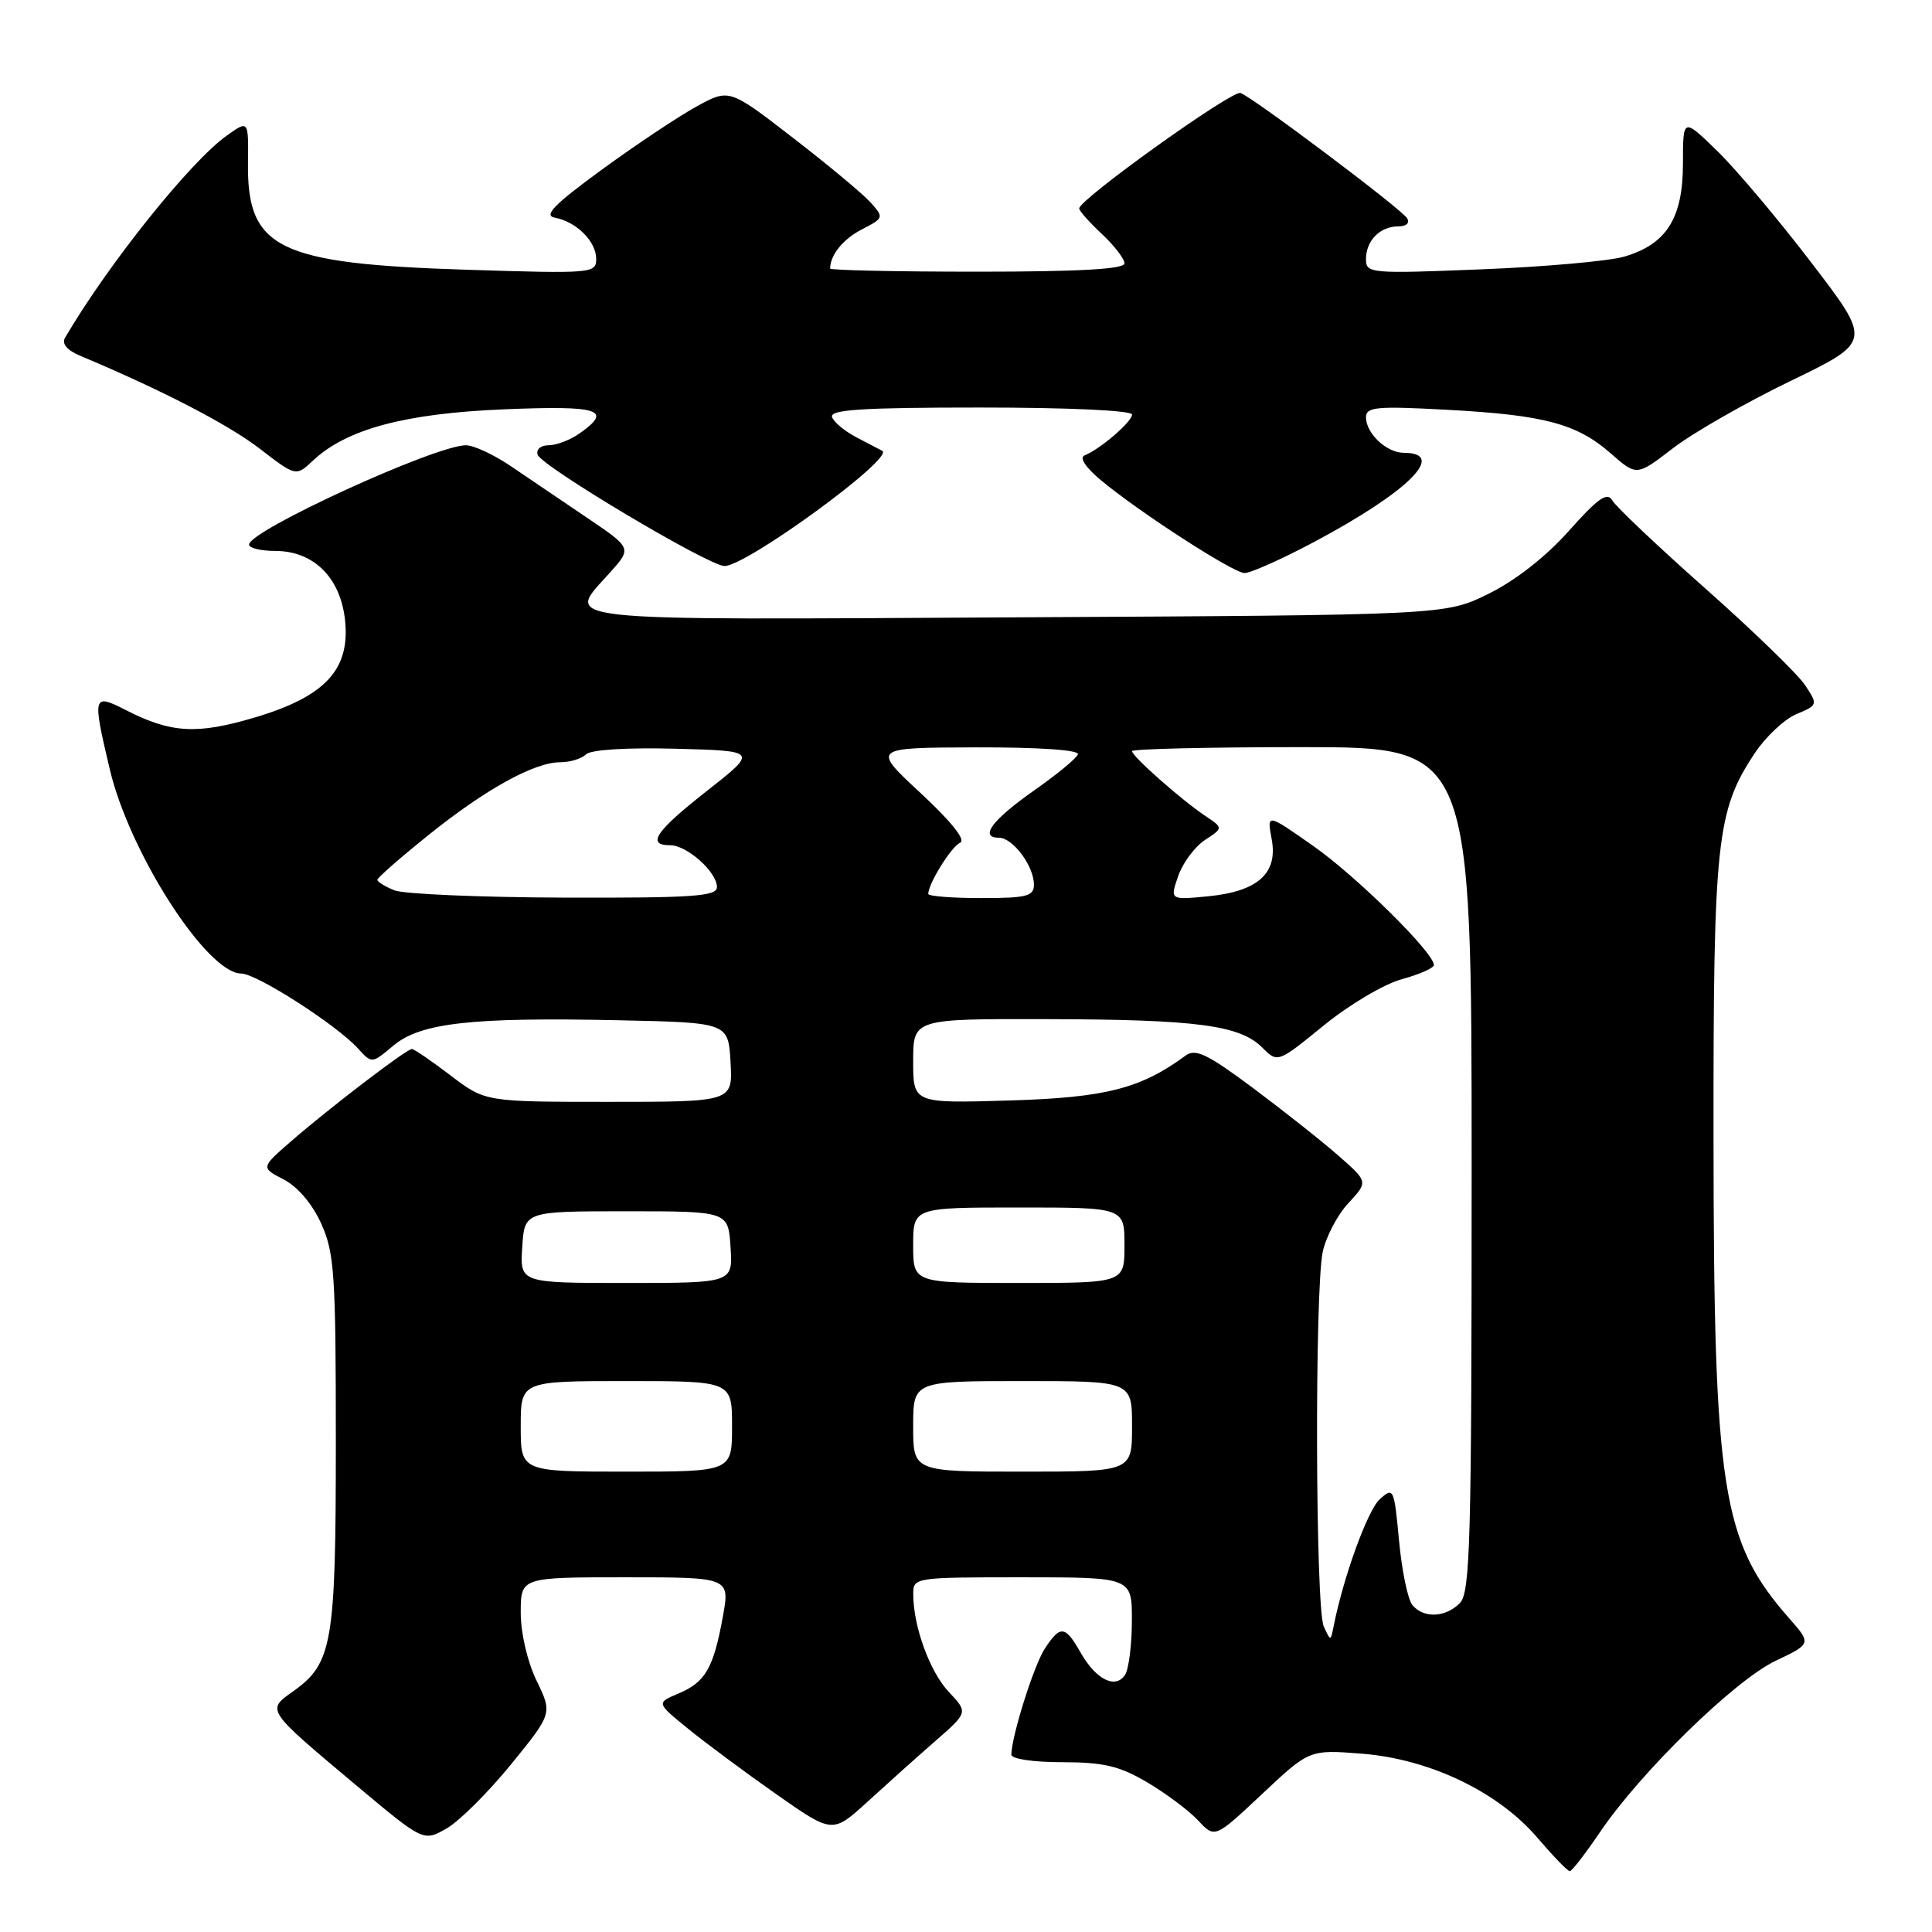 <?xml version="1.0" encoding="UTF-8" standalone="no"?>
<!DOCTYPE svg PUBLIC "-//W3C//DTD SVG 1.1//EN" "http://www.w3.org/Graphics/SVG/1.1/DTD/svg11.dtd" >
<svg xmlns="http://www.w3.org/2000/svg" xmlns:xlink="http://www.w3.org/1999/xlink" version="1.1" viewBox="0 0 256 256">
 <g >
 <path fill="currentColor"
d=" M 212.00 242.78 C 217.37 234.83 229.89 222.62 235.27 220.07 C 240.04 217.80 240.04 217.80 237.02 214.37 C 228.16 204.28 227.08 197.41 227.05 151.00 C 227.02 111.38 227.44 107.47 232.50 99.82 C 233.95 97.64 236.43 95.30 238.02 94.63 C 240.88 93.43 240.89 93.38 239.20 90.81 C 238.26 89.37 232.32 83.61 225.99 78.00 C 219.67 72.40 214.12 67.14 213.65 66.32 C 212.98 65.14 211.77 65.98 207.88 70.35 C 204.81 73.79 200.78 76.94 197.22 78.69 C 191.50 81.50 191.50 81.50 134.75 81.80 C 71.93 82.14 74.93 82.47 80.86 75.83 C 83.73 72.62 83.73 72.62 77.72 68.56 C 74.42 66.33 69.89 63.26 67.66 61.75 C 65.43 60.24 62.76 59.00 61.74 59.00 C 57.71 59.00 33.00 70.31 33.00 72.16 C 33.00 72.62 34.55 73.00 36.44 73.00 C 41.53 73.00 45.07 76.48 45.71 82.08 C 46.45 88.68 43.14 92.28 33.79 95.06 C 26.11 97.35 22.69 97.16 16.69 94.10 C 12.29 91.85 12.22 92.09 14.54 101.91 C 17.16 113.03 27.44 129.00 31.97 129.00 C 34.00 129.00 44.62 135.82 47.43 138.92 C 49.27 140.95 49.27 140.95 52.11 138.56 C 55.71 135.53 62.45 134.77 82.00 135.19 C 96.50 135.50 96.50 135.50 96.80 140.75 C 97.10 146.00 97.10 146.00 80.70 146.00 C 64.29 146.00 64.29 146.00 59.70 142.50 C 57.18 140.58 54.87 139.00 54.57 139.00 C 53.86 139.00 43.65 146.81 38.53 151.26 C 34.56 154.72 34.56 154.72 37.60 156.29 C 39.45 157.25 41.39 159.53 42.57 162.15 C 44.31 166.01 44.50 168.86 44.50 190.97 C 44.50 217.85 44.06 220.39 38.83 224.12 C 35.29 226.64 35.17 226.47 47.24 236.60 C 56.12 244.04 56.12 244.04 59.19 242.27 C 60.88 241.30 64.72 237.47 67.73 233.77 C 73.20 227.04 73.20 227.04 71.10 222.70 C 69.88 220.19 69.00 216.40 69.00 213.68 C 69.00 209.00 69.00 209.00 82.86 209.00 C 96.73 209.00 96.73 209.00 95.78 214.23 C 94.54 221.04 93.47 222.90 89.90 224.40 C 86.96 225.64 86.96 225.64 91.18 229.07 C 93.50 230.96 98.76 234.86 102.86 237.74 C 110.32 242.97 110.32 242.97 114.95 238.74 C 117.50 236.41 121.54 232.79 123.93 230.70 C 128.28 226.90 128.28 226.90 125.73 224.20 C 123.20 221.51 121.02 215.53 121.01 211.25 C 121.00 209.02 121.13 209.00 135.50 209.00 C 150.00 209.00 150.00 209.00 149.98 214.75 C 149.98 217.91 149.57 221.13 149.09 221.90 C 147.84 223.86 145.24 222.58 143.21 219.02 C 141.14 215.37 140.51 215.30 138.45 218.44 C 137.00 220.64 134.04 230.04 134.01 232.50 C 134.01 233.07 136.91 233.50 140.75 233.50 C 146.25 233.51 148.33 234.00 152.00 236.16 C 154.47 237.62 157.51 239.89 158.74 241.20 C 160.97 243.60 160.97 243.60 167.24 237.71 C 173.50 231.83 173.50 231.83 180.44 232.37 C 189.44 233.08 198.51 237.42 203.72 243.52 C 205.80 245.95 207.72 247.94 208.00 247.94 C 208.28 247.95 210.07 245.62 212.00 242.78 Z  M 174.15 71.80 C 186.63 65.15 191.81 60.00 186.01 60.00 C 183.73 60.00 181.00 57.43 181.00 55.29 C 181.00 53.92 182.40 53.79 191.75 54.30 C 204.64 54.99 208.95 56.14 213.46 60.10 C 216.87 63.09 216.87 63.09 221.68 59.39 C 224.33 57.35 231.34 53.34 237.26 50.48 C 248.02 45.27 248.02 45.27 240.08 34.89 C 235.72 29.17 230.09 22.49 227.58 20.04 C 223.00 15.58 223.00 15.58 223.00 21.66 C 223.00 28.93 220.82 32.37 215.20 34.01 C 213.17 34.60 204.64 35.36 196.25 35.69 C 181.59 36.28 181.00 36.23 181.00 34.35 C 181.00 31.89 182.85 30.00 185.26 30.00 C 186.35 30.00 186.84 29.55 186.44 28.91 C 185.69 27.68 166.16 13.00 164.38 12.32 C 163.29 11.90 143.00 26.42 143.00 27.62 C 143.00 27.94 144.35 29.46 146.00 31.00 C 147.65 32.54 149.00 34.30 149.00 34.90 C 149.00 35.66 143.00 36.00 129.50 36.00 C 118.78 36.00 110.00 35.81 110.00 35.58 C 110.00 33.79 111.71 31.68 114.21 30.39 C 117.12 28.89 117.14 28.82 115.34 26.81 C 114.33 25.69 109.71 21.84 105.07 18.26 C 96.63 11.74 96.63 11.74 92.33 14.09 C 89.96 15.39 84.31 19.15 79.77 22.46 C 73.43 27.09 71.99 28.56 73.51 28.84 C 76.37 29.37 79.00 31.99 79.00 34.30 C 79.00 36.23 78.49 36.27 61.75 35.74 C 36.81 34.94 32.72 32.94 32.86 21.58 C 32.93 15.92 32.93 15.92 30.07 17.95 C 25.22 21.40 14.32 35.02 8.62 44.75 C 8.15 45.55 8.88 46.41 10.69 47.17 C 21.35 51.64 30.19 56.21 34.36 59.41 C 39.21 63.15 39.21 63.15 41.47 61.03 C 45.91 56.86 53.65 54.78 66.75 54.24 C 79.46 53.71 81.28 54.29 76.78 57.44 C 75.56 58.30 73.72 59.00 72.69 59.00 C 71.66 59.00 71.01 59.55 71.24 60.25 C 71.74 61.78 93.91 74.99 96.00 75.00 C 98.89 75.02 118.52 60.70 116.91 59.74 C 116.68 59.61 115.19 58.83 113.58 58.00 C 111.97 57.17 110.47 55.94 110.25 55.25 C 109.93 54.28 114.30 54.00 129.92 54.00 C 141.59 54.00 150.00 54.39 150.00 54.93 C 150.00 55.89 145.79 59.51 143.70 60.35 C 142.98 60.64 143.86 61.95 145.91 63.66 C 150.98 67.88 163.30 75.84 164.88 75.93 C 165.64 75.97 169.81 74.11 174.15 71.80 Z  M 175.40 215.50 C 174.30 213.07 174.19 170.95 175.27 165.87 C 175.70 163.88 177.22 160.97 178.67 159.42 C 181.29 156.59 181.29 156.59 177.39 153.17 C 175.25 151.28 170.17 147.26 166.10 144.22 C 159.99 139.66 158.42 138.90 157.10 139.87 C 151.13 144.26 146.49 145.44 133.75 145.82 C 121.00 146.20 121.00 146.20 121.00 140.60 C 121.00 135.00 121.00 135.00 138.75 135.04 C 158.63 135.09 164.28 135.84 167.26 138.81 C 169.30 140.85 169.30 140.85 175.40 135.88 C 178.76 133.14 183.41 130.38 185.75 129.75 C 188.09 129.11 190.00 128.26 190.00 127.87 C 190.00 126.24 179.73 116.10 174.02 112.10 C 167.87 107.78 167.87 107.78 168.50 111.17 C 169.36 115.73 166.68 118.13 160.02 118.77 C 155.02 119.25 155.02 119.25 156.12 116.07 C 156.73 114.32 158.33 112.18 159.67 111.30 C 162.10 109.71 162.10 109.71 159.69 108.10 C 156.57 106.02 150.00 100.21 150.00 99.53 C 150.00 99.24 160.12 99.00 172.50 99.00 C 195.00 99.00 195.00 99.00 195.00 154.93 C 195.00 204.44 194.82 211.04 193.43 212.43 C 191.51 214.35 188.63 214.46 187.15 212.68 C 186.54 211.95 185.75 208.11 185.38 204.15 C 184.73 197.19 184.65 197.01 182.83 198.65 C 181.22 200.11 178.01 208.94 176.71 215.50 C 176.31 217.50 176.31 217.50 175.40 215.50 Z  M 69.00 189.00 C 69.00 183.00 69.00 183.00 83.00 183.00 C 97.00 183.00 97.00 183.00 97.00 189.00 C 97.00 195.00 97.00 195.00 83.00 195.00 C 69.00 195.00 69.00 195.00 69.00 189.00 Z  M 121.00 189.00 C 121.00 183.00 121.00 183.00 135.50 183.00 C 150.00 183.00 150.00 183.00 150.00 189.00 C 150.00 195.00 150.00 195.00 135.50 195.00 C 121.00 195.00 121.00 195.00 121.00 189.00 Z  M 69.20 165.25 C 69.50 160.50 69.50 160.50 83.00 160.50 C 96.50 160.50 96.50 160.50 96.80 165.25 C 97.11 170.00 97.11 170.00 83.00 170.00 C 68.89 170.00 68.89 170.00 69.20 165.25 Z  M 121.00 165.00 C 121.00 160.00 121.00 160.00 135.00 160.00 C 149.00 160.00 149.00 160.00 149.00 165.00 C 149.00 170.00 149.00 170.00 135.00 170.00 C 121.00 170.00 121.00 170.00 121.00 165.00 Z  M 52.25 117.97 C 51.01 117.47 50.00 116.84 50.00 116.58 C 50.00 116.31 53.04 113.65 56.75 110.67 C 64.36 104.55 70.80 101.00 74.26 101.00 C 75.55 101.00 77.07 100.53 77.64 99.96 C 78.26 99.34 82.99 99.04 89.54 99.21 C 100.41 99.50 100.41 99.50 93.71 104.77 C 86.85 110.15 85.60 112.00 88.81 112.00 C 91.04 112.00 95.00 115.55 95.00 117.54 C 95.00 118.77 91.87 118.99 74.75 118.94 C 63.61 118.90 53.49 118.47 52.25 117.97 Z  M 123.00 118.45 C 123.00 117.08 126.09 112.13 127.23 111.66 C 128.02 111.33 126.05 108.86 122.00 105.10 C 115.50 99.07 115.50 99.07 129.33 99.03 C 137.67 99.01 143.03 99.38 142.83 99.95 C 142.65 100.48 140.06 102.61 137.08 104.70 C 131.48 108.62 129.70 111.00 132.36 111.00 C 134.20 111.00 137.00 114.75 137.00 117.22 C 137.00 118.76 136.04 119.00 130.00 119.00 C 126.15 119.00 123.00 118.75 123.00 118.45 Z "/>
</g>
</svg>